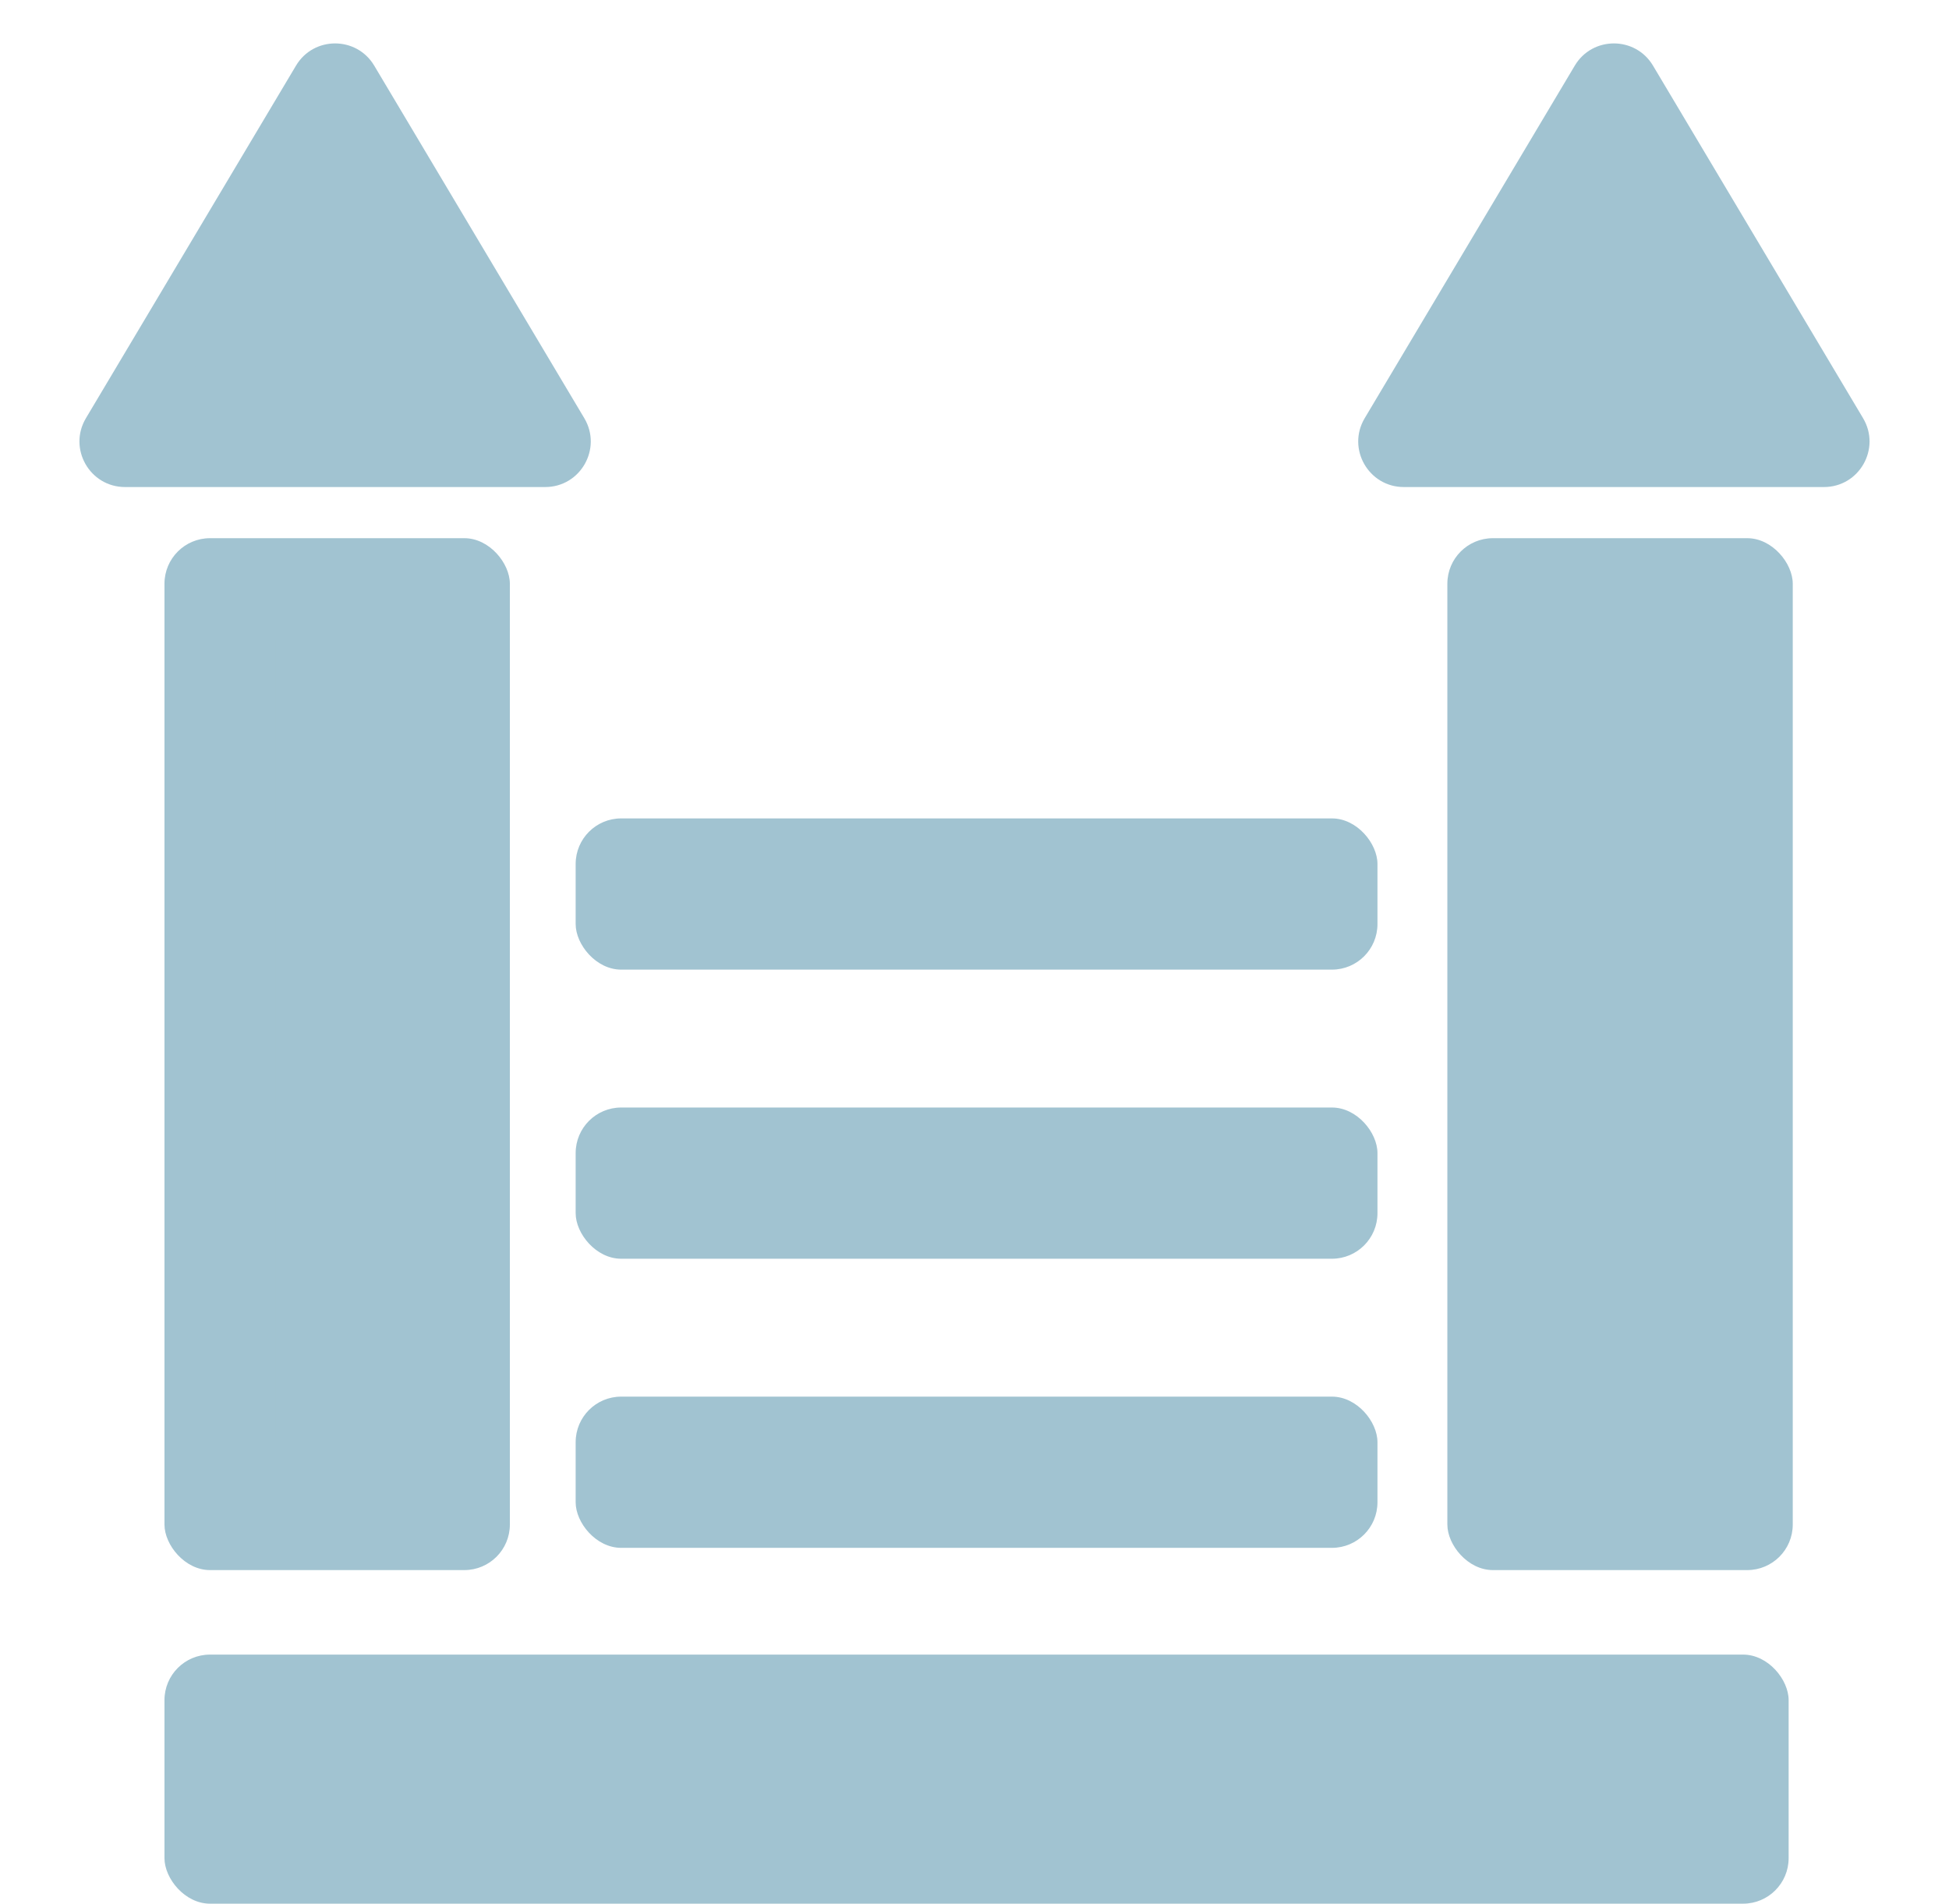 <svg width="214" height="209" viewBox="0 0 214 209" fill="none" xmlns="http://www.w3.org/2000/svg">
<rect x="18.059" y="181.654" width="178.333" height="27.346" rx="5" fill="#A1C3D1"/>
<rect x="18.059" y="59.086" width="37.924" height="113.29" rx="5" fill="#A1C3D1"/>
<rect x="22.574" y="66.411" width="7.675" height="95.222" rx="3.838" fill="#A1C3D1"/>
<rect x="158.92" y="59.086" width="37.924" height="113.29" rx="5" fill="#A1C3D1"/>
<rect x="163.435" y="66.411" width="7.675" height="95.222" rx="3.838" fill="#A1C3D1"/>
<path d="M32.5 7.207C34.439 3.953 39.151 3.953 41.09 7.207L64.156 45.911C66.142 49.244 63.741 53.471 59.861 53.471H13.73C9.85 53.471 7.449 49.244 9.435 45.911L32.5 7.207Z" fill="#A1C3D1"/>
<rect width="3.956" height="40.828" rx="1.978" transform="matrix(0.829 0.56 -0.5 0.866 34.329 10.079)" fill="#A1C3D1"/>
<path d="M172.91 7.207C174.849 3.953 179.561 3.953 181.5 7.207L204.565 45.911C206.551 49.244 204.15 53.471 200.27 53.471H154.139C150.259 53.471 147.858 49.244 149.844 45.911L172.91 7.207Z" fill="#A1C3D1"/>
<rect width="3.956" height="40.828" rx="1.978" transform="matrix(0.829 0.56 -0.5 0.866 174.739 10.079)" fill="#A1C3D1"/>
<rect x="63.207" y="153.332" width="88.038" height="16.603" rx="5" fill="#A1C3D1"/>
<rect x="63.207" y="121.591" width="88.038" height="16.603" rx="5" fill="#A1C3D1"/>
<rect x="63.207" y="89.851" width="88.038" height="16.603" rx="5" fill="#A1C3D1"/>
</svg>
